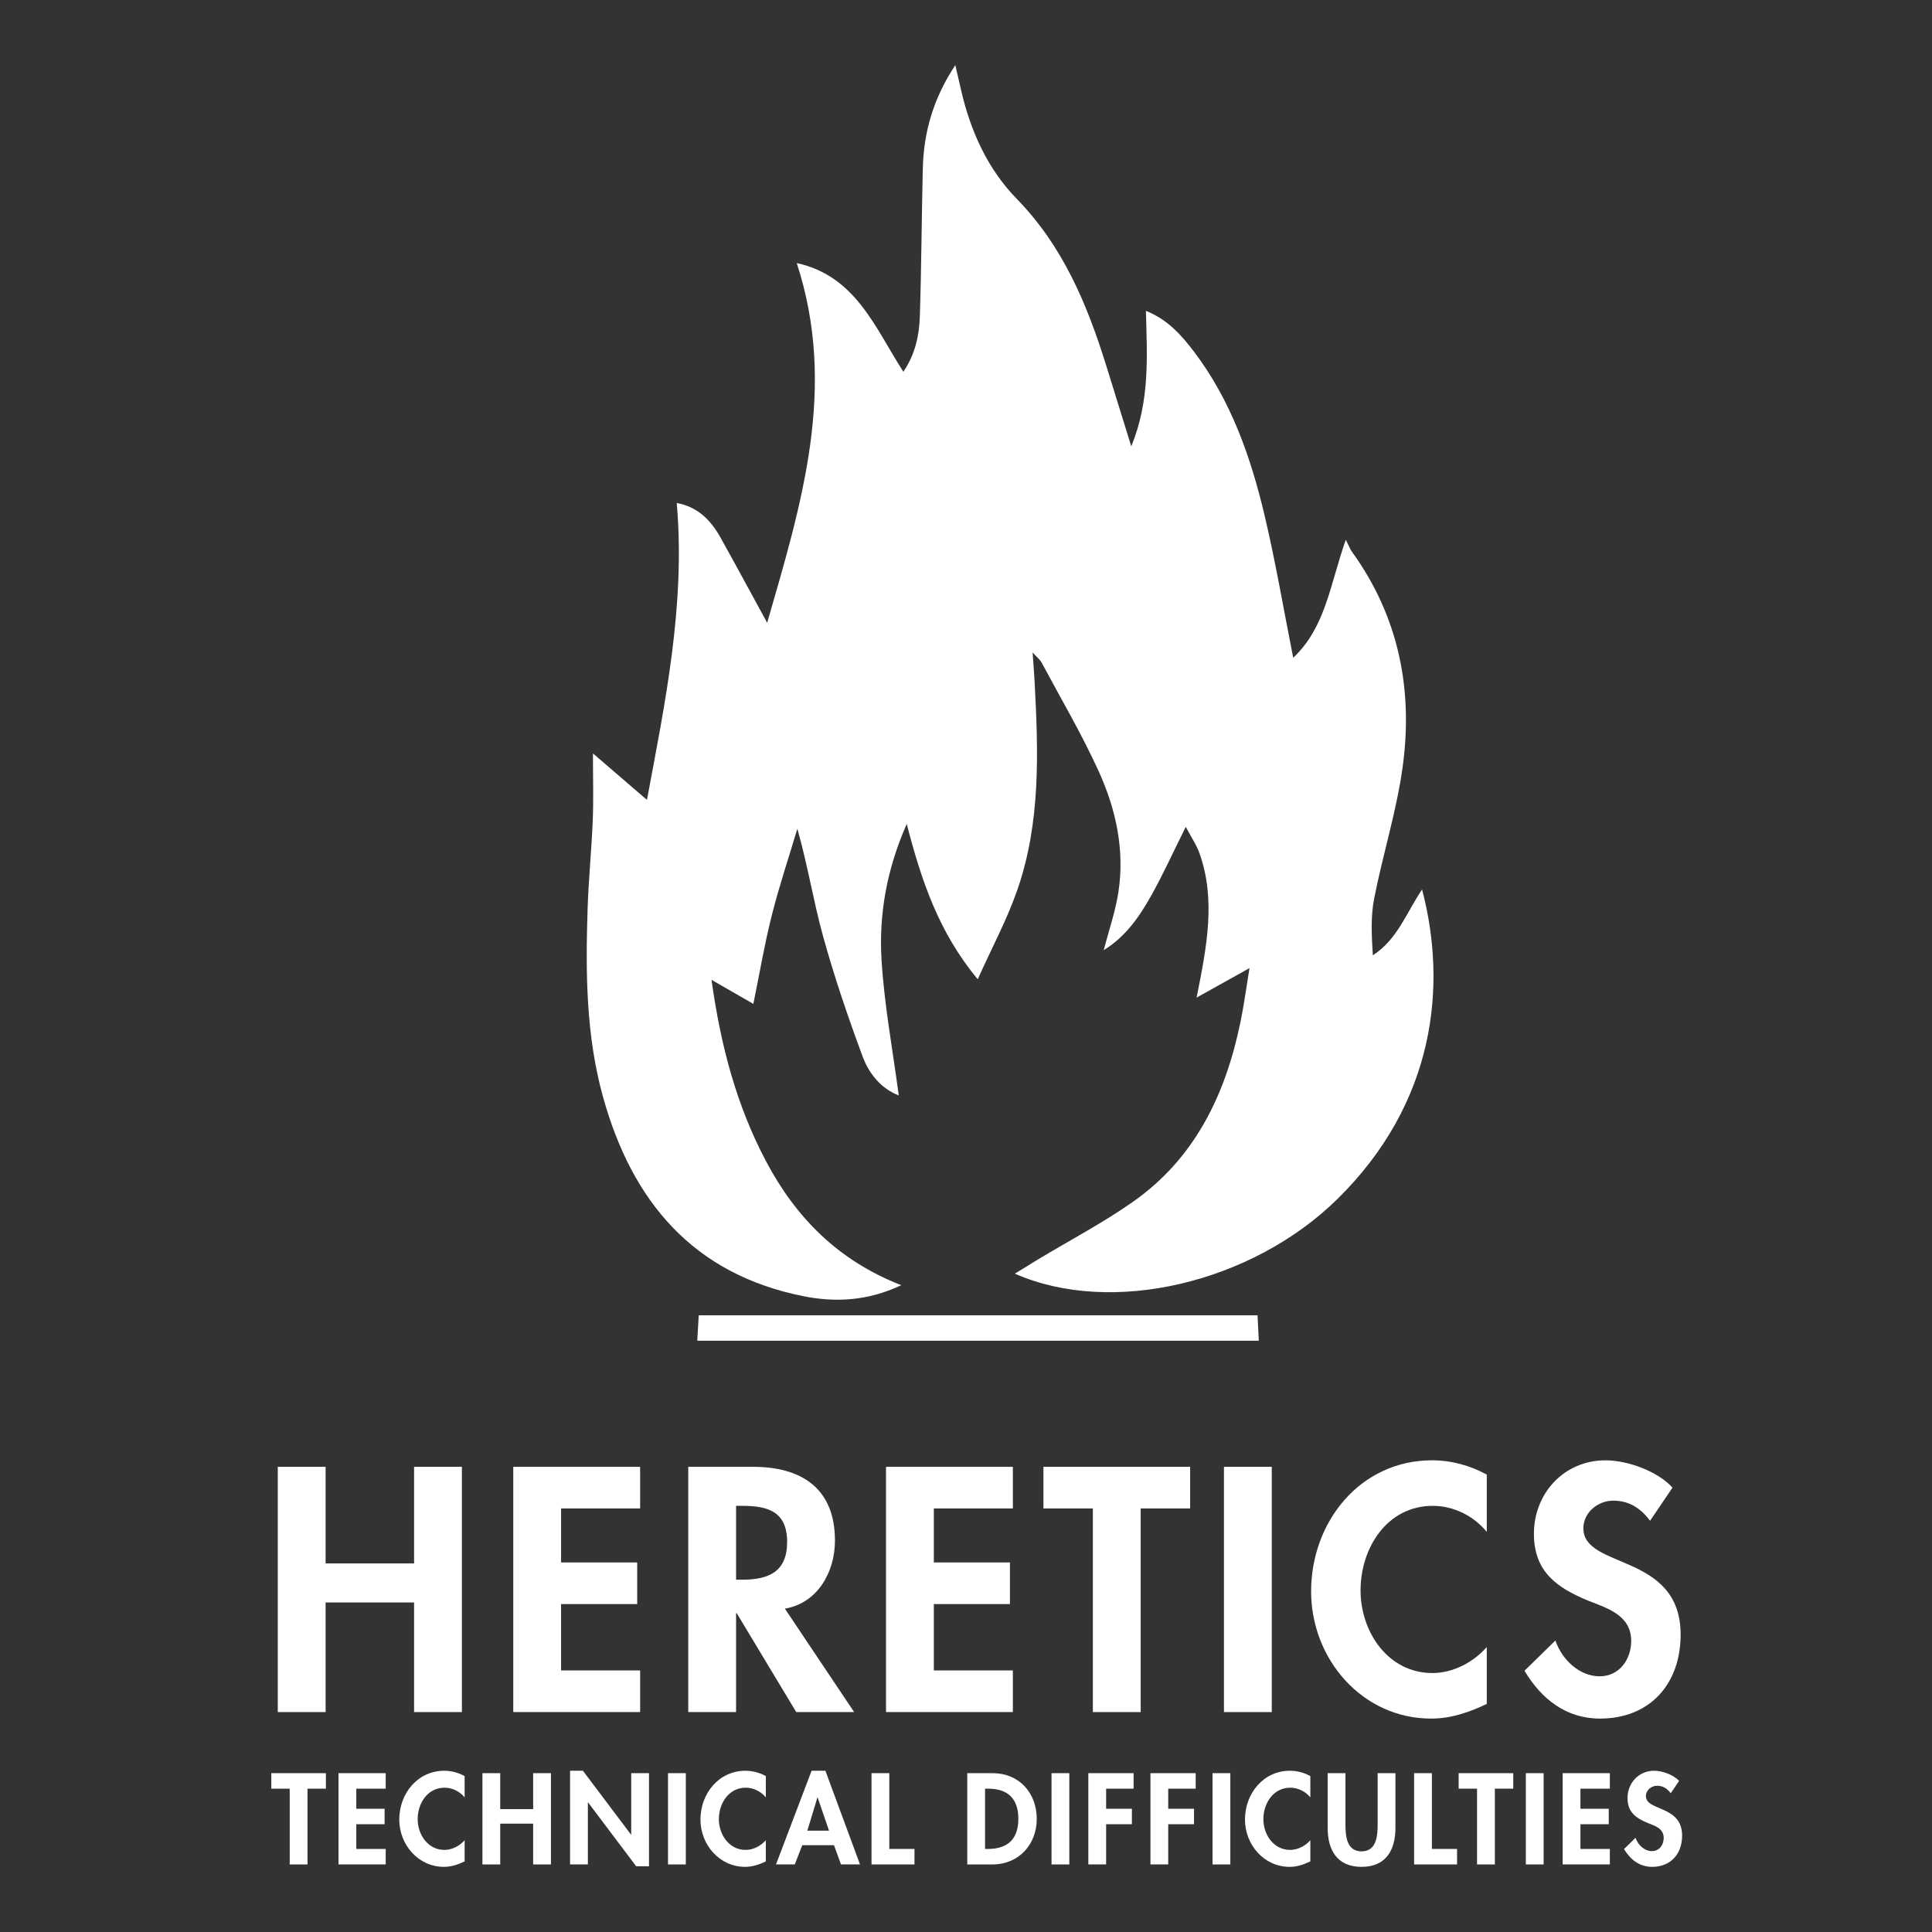 <?xml version="1.0" encoding="utf-8"?>
<!-- Generator: Adobe Illustrator 18.1.0, SVG Export Plug-In . SVG Version: 6.00 Build 0)  -->
<!DOCTYPE svg PUBLIC "-//W3C//DTD SVG 1.1//EN" "http://www.w3.org/Graphics/SVG/1.1/DTD/svg11.dtd">
<svg version="1.1" id="Icon" xmlns="http://www.w3.org/2000/svg" xmlns:xlink="http://www.w3.org/1999/xlink" x="0px" y="0px"
	 viewBox="-8.5 -38.5 512 512" enable-background="new -8.5 -38.5 512 512" xml:space="preserve">
<rect x="-8.5" y="-38.5" width="512" height="512" fill="#333333" stroke="none"/>
<g>
	<path fill="#FFFFFF" d="M101.235,375.824v-25.603h12.672v64.999h-12.672v-29.05H77.787v29.05H65.115v-64.999h12.672v25.603H101.235
		z"/>
	<path fill="#FFFFFF" d="M140.194,361.255v14.31h20.172V386.6h-20.172v17.586h20.948v11.034h-33.62v-64.999h33.62v11.034H140.194z"
		/>
	<path fill="#FFFFFF" d="M217.859,415.22h-15.344l-15.776-26.206h-0.172v26.206h-12.672v-64.999h17.155
		c12.844,0,21.723,5.69,21.723,19.569c0,8.275-4.569,16.551-13.275,18.016L217.859,415.22z M186.567,380.134h1.638
		c6.983,0,11.896-2.069,11.896-10c0-8.017-5.086-9.569-11.81-9.569h-1.724V380.134z"/>
	<path fill="#FFFFFF" d="M238.975,361.255v14.31h20.17V386.6h-20.17v17.586h20.947v11.034h-33.619v-64.999h33.619v11.034H238.975z"
		/>
	<path fill="#FFFFFF" d="M293.795,415.22h-12.672v-53.964H268.02v-11.034h38.878v11.034h-13.102V415.22z"/>
	<path fill="#FFFFFF" d="M328.531,415.22h-12.672v-64.999h12.672V415.22z"/>
	<path fill="#FFFFFF" d="M385.509,367.462c-3.534-4.311-8.879-6.897-14.31-6.897c-12.155,0-19.137,11.207-19.137,22.413
		c0,10.949,7.242,21.897,19.051,21.897c5.431,0,10.862-2.844,14.397-6.897v15.086c-4.742,2.241-9.483,3.879-14.741,3.879
		c-18.275,0-31.81-15.776-31.81-33.706c0-18.449,13.017-34.741,32.068-34.741c5.087,0,10.086,1.378,14.483,3.793V367.462z"/>
	<path fill="#FFFFFF" d="M428.779,364.531c-2.413-3.276-5.517-5.344-9.741-5.344c-4.051,0-7.93,3.103-7.93,7.327
		c0,10.948,25.774,6.379,25.774,28.189c0,13.017-8.103,22.241-21.379,22.241c-8.965,0-15.517-5.172-19.999-12.672l8.19-8.018
		c1.723,5,6.292,9.483,11.724,9.483c5.172,0,8.362-4.396,8.362-9.396c0-6.724-6.207-8.62-11.293-10.603
		c-8.363-3.449-14.483-7.673-14.483-17.758c0-10.776,8.017-19.482,18.966-19.482c5.775,0,13.792,2.844,17.758,7.24L428.779,364.531z
		"/>
</g>
<g id="Flame_1_">
	<path fill="#FFFFFF" d="M176.283,316.795c0.124-2.132,0.248-4.265,0.391-6.719c49.312,0,98.525,0,148.09,0
		c0.109,2.251,0.217,4.485,0.324,6.719C275.486,316.795,225.885,316.795,176.283,316.795z"/>
	<path fill="#FFFFFF" d="M230.348,302.089c-8.884,4.207-17.471,4.604-25.911,2.92c-29.257-5.838-45.441-25.112-53.134-52.827
		c-4.527-16.31-4.62-32.977-4.087-49.68c0.253-7.927,1.058-15.835,1.374-23.761c0.223-5.601,0.043-11.218,0.043-17.583
		c4.598,3.958,9.364,8.06,14.314,12.32c4.765-25.524,10.249-51.575,7.897-78.682c5.569,1.014,9.016,4.549,11.569,9.115
		c3.994,7.144,7.871,14.354,12.398,22.632c9.171-31.749,18.611-62.362,7.836-95.328c15.63,3.427,20.713,17.085,28.257,28.808
		c3.16-4.666,4.198-9.639,4.362-14.683c0.426-13.053,0.471-26.118,0.789-39.176c0.233-9.585,2.73-18.512,8.614-27.402
		c0.643,2.778,1.098,4.737,1.549,6.697c2.492,10.823,7.033,20.854,14.732,28.738c12.184,12.479,18.572,27.764,23.627,43.912
		c2.155,6.883,4.276,13.777,6.723,21.667c4.986-12.145,4.184-23.807,3.884-35.901c5.758,2.288,9.465,6.489,12.807,10.909
		c9.669,12.791,14.903,27.623,18.561,42.979c2.944,12.359,5.053,24.917,7.664,38.052c8.615-8.107,9.77-19.501,13.939-31.281
		c0.806,1.601,1.108,2.471,1.625,3.185c12.31,17.029,16.211,36.267,13.489,56.66c-1.588,11.897-5.312,23.495-7.617,35.316
		c-0.934,4.791-0.65,9.82-0.335,14.971c6.534-4.206,8.929-11.365,13.049-17.446c6.729,25.593,3.466,56.559-22.421,82.019
		c-22.685,22.311-59.926,31.073-85.498,19.794c2.293-1.409,4.245-2.628,6.216-3.816c8.397-5.06,17.133-9.636,25.131-15.262
		c16.435-11.563,24.499-28.449,28.445-47.614c0.942-4.575,1.552-9.218,2.389-14.277c-4.635,2.583-8.83,4.921-14.016,7.811
		c2.714-13.547,5.123-25.86,0.801-38.158c-0.819-2.33-2.274-4.436-3.673-7.096c-3.229,6.486-5.921,12.417-9.08,18.088
		c-3.177,5.704-6.896,11.079-12.667,14.598c1.355-5.213,3.076-10.157,3.874-15.246c1.761-11.228-0.611-22.075-5.215-32.198
		c-4.488-9.867-10.03-19.255-15.147-28.834c-0.35-0.655-1.007-1.146-2.35-2.627c0.224,3.245,0.404,5.419,0.519,7.597
		c0.992,18.726,1.681,37.493-4.635,55.531c-2.712,7.746-6.646,15.063-10.434,23.485c-10.436-12.589-14.946-26.266-18.811-41.156
		c-5.324,12.086-7.418,24.022-6.669,36.129c0.741,11.983,2.978,23.875,4.559,35.816c-4.577-1.752-7.844-5.654-9.551-10.25
		c-3.908-10.527-7.544-21.194-10.53-32.013c-2.556-9.262-4.055-18.816-6.798-28.406c-2.288,7.665-4.839,15.264-6.789,23.014
		c-1.928,7.662-3.248,15.477-4.869,23.392c-3.172-1.823-6.568-3.775-11.085-6.372c2.44,17.585,6.662,33.31,14.395,47.983
		C202.344,284.112,213.609,295.576,230.348,302.089z"/>
</g>
<g>
	<path fill="#FFFFFF" d="M72.992,455.594h-4.716v-20.081H63.4v-4.106h14.467v4.106h-4.876V455.594z"/>
	<path fill="#FFFFFF" d="M85.921,435.513v5.325h7.506v4.106h-7.506v6.544h7.795v4.106h-12.51v-24.187h12.51v4.106H85.921z"/>
	<path fill="#FFFFFF" d="M114.632,437.824c-1.315-1.604-3.304-2.566-5.325-2.566c-4.523,0-7.121,4.17-7.121,8.339
		c0,4.074,2.694,8.149,7.089,8.149c2.021,0,4.042-1.059,5.357-2.567v5.614c-1.764,0.834-3.528,1.444-5.485,1.444
		c-6.801,0-11.837-5.87-11.837-12.542c0-6.865,4.844-12.928,11.933-12.928c1.893,0,3.753,0.513,5.389,1.412V437.824z"/>
	<path fill="#FFFFFF" d="M132.791,440.935v-9.527h4.715v24.187h-4.715v-10.81h-8.725v10.81h-4.716v-24.187h4.716v9.527H132.791z"/>
	<path fill="#FFFFFF" d="M142.577,430.766h3.4l12.735,16.906h0.064v-16.264h4.716v24.668h-3.4l-12.735-16.906h-0.064v16.424h-4.716
		V430.766z"/>
	<path fill="#FFFFFF" d="M173.247,455.594h-4.716v-24.187h4.716V455.594z"/>
	<path fill="#FFFFFF" d="M194.451,437.824c-1.315-1.604-3.304-2.566-5.325-2.566c-4.523,0-7.121,4.17-7.121,8.339
		c0,4.074,2.694,8.149,7.089,8.149c2.021,0,4.042-1.059,5.357-2.567v5.614c-1.764,0.834-3.528,1.444-5.485,1.444
		c-6.801,0-11.837-5.87-11.837-12.542c0-6.865,4.844-12.928,11.933-12.928c1.893,0,3.753,0.513,5.389,1.412V437.824z"/>
	<path fill="#FFFFFF" d="M204.11,450.493l-1.989,5.101h-4.972l9.431-24.829h3.657l9.174,24.829h-5.036l-1.861-5.101H204.11z
		 M208.183,437.855h-0.064l-2.662,8.789h5.742L208.183,437.855z"/>
	<path fill="#FFFFFF" d="M227.176,451.488h6.672v4.106h-11.388v-24.187h4.716V451.488z"/>
	<path fill="#FFFFFF" d="M247.837,431.407h6.737c6.993,0,11.676,5.228,11.676,12.126c0,6.8-4.812,12.061-11.709,12.061h-6.704
		V431.407z M252.552,451.488h0.77c5.806,0,8.051-3.208,8.051-7.987c0-5.261-2.694-7.987-8.051-7.987h-0.77V451.488z"/>
	<path fill="#FFFFFF" d="M274.881,455.594h-4.715v-24.187h4.715V455.594z"/>
	<path fill="#FFFFFF" d="M284.634,435.513v5.325h6.832v4.106h-6.832v10.65h-4.715v-24.187h11.996v4.106H284.634z"/>
	<path fill="#FFFFFF" d="M301.092,435.513v5.325h6.832v4.106h-6.832v10.65h-4.715v-24.187h11.996v4.106H301.092z"/>
	<path fill="#FFFFFF" d="M317.55,455.594h-4.715v-24.187h4.715V455.594z"/>
	<path fill="#FFFFFF" d="M338.754,437.824c-1.315-1.604-3.304-2.566-5.325-2.566c-4.522,0-7.121,4.17-7.121,8.339
		c0,4.074,2.695,8.149,7.09,8.149c2.021,0,4.042-1.059,5.357-2.567v5.614c-1.764,0.834-3.528,1.444-5.486,1.444
		c-6.8,0-11.836-5.87-11.836-12.542c0-6.865,4.844-12.928,11.933-12.928c1.892,0,3.753,0.513,5.388,1.412V437.824z"/>
	<path fill="#FFFFFF" d="M343.344,431.407h4.715v13.537c0,2.982,0.257,7.185,4.266,7.185c4.01,0,4.267-4.203,4.267-7.185v-13.537
		h4.715v14.467c0,5.903-2.502,10.362-8.982,10.362c-6.479,0-8.981-4.459-8.981-10.362V431.407z"/>
	<path fill="#FFFFFF" d="M370.966,451.488h6.672v4.106h-11.387v-24.187h4.715V451.488z"/>
	<path fill="#FFFFFF" d="M387.648,455.594h-4.716v-20.081h-4.875v-4.106h14.467v4.106h-4.875V455.594z"/>
	<path fill="#FFFFFF" d="M400.577,455.594h-4.715v-24.187h4.715V455.594z"/>
	<path fill="#FFFFFF" d="M410.33,435.513v5.325h7.506v4.106h-7.506v6.544h7.795v4.106h-12.51v-24.187h12.51v4.106H410.33z"/>
	<path fill="#FFFFFF" d="M434.262,436.733c-0.898-1.219-2.053-1.989-3.625-1.989c-1.507,0-2.951,1.154-2.951,2.726
		c0,4.073,9.591,2.373,9.591,10.489c0,4.844-3.015,8.276-7.955,8.276c-3.337,0-5.774-1.926-7.443-4.716l3.048-2.982
		c0.641,1.86,2.342,3.528,4.362,3.528c1.924,0,3.112-1.636,3.112-3.497c0-2.502-2.31-3.208-4.203-3.946
		c-3.111-1.283-5.388-2.855-5.388-6.608c0-4.009,2.982-7.25,7.057-7.25c2.149,0,5.132,1.059,6.608,2.695L434.262,436.733z"/>
</g>
</svg>
